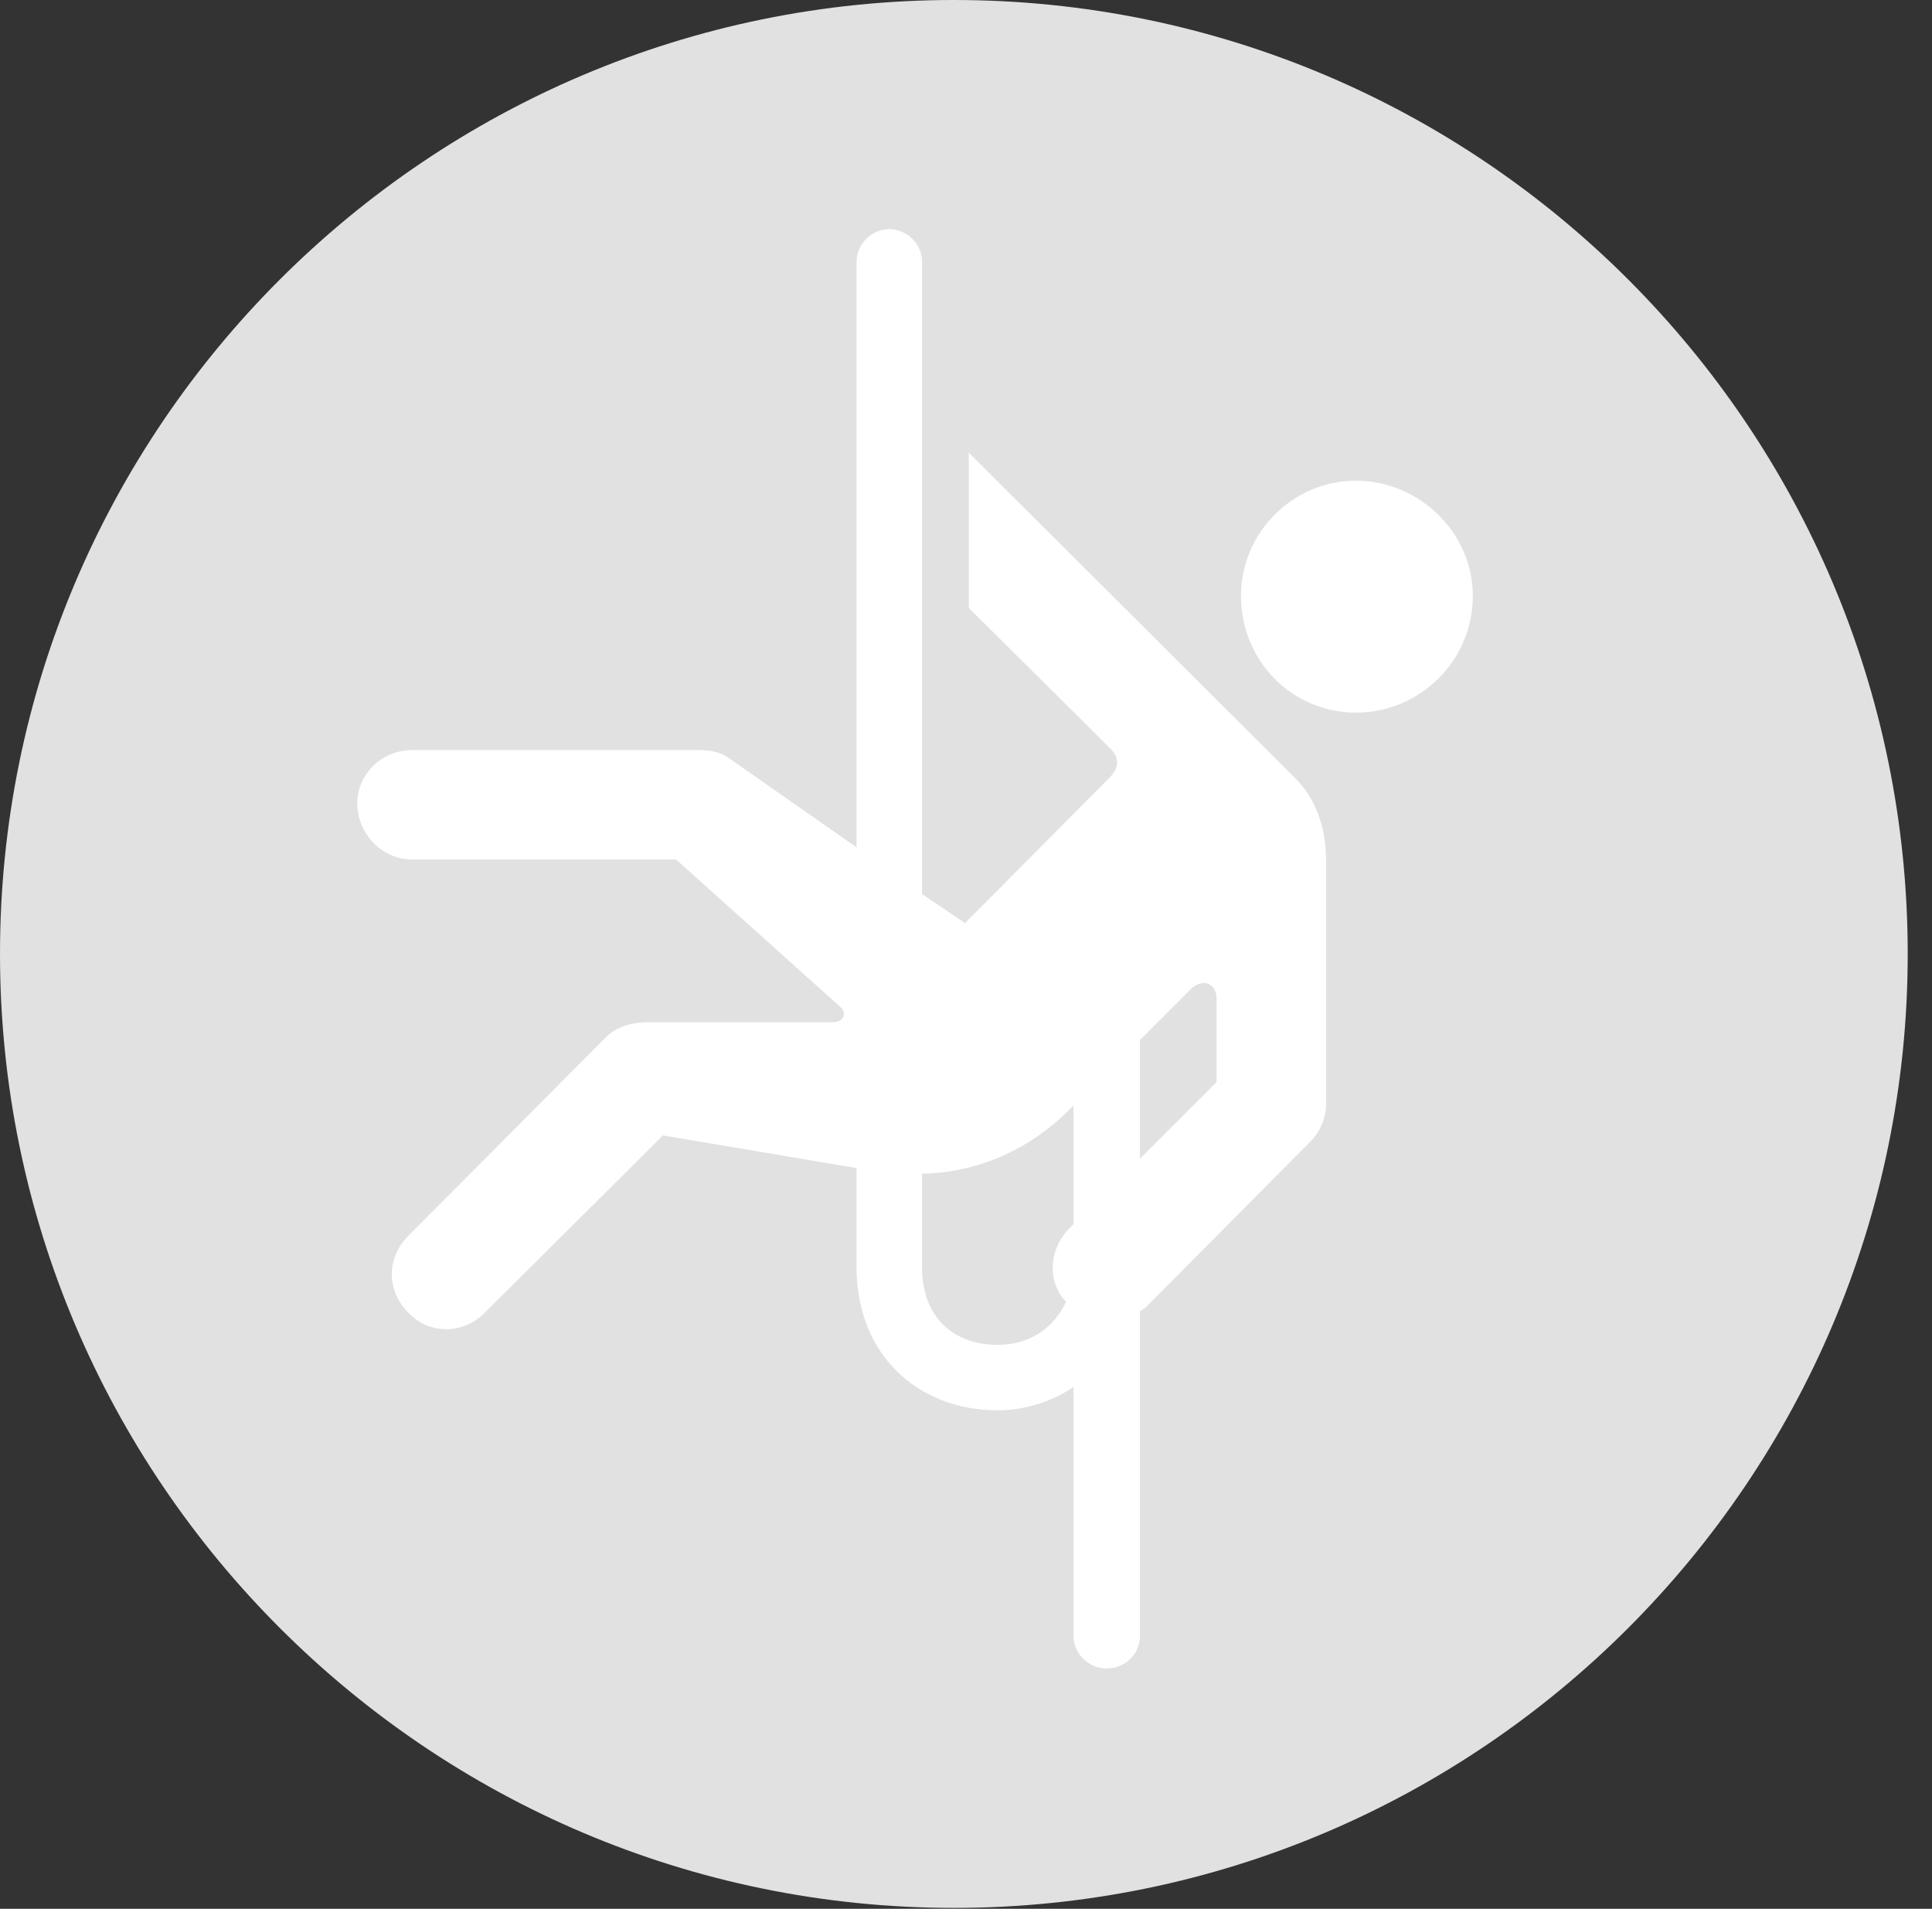<?xml version="1.0" encoding="UTF-8"?>
<!--Generator: Apple Native CoreSVG 326-->
<!DOCTYPE svg
PUBLIC "-//W3C//DTD SVG 1.1//EN"
       "http://www.w3.org/Graphics/SVG/1.1/DTD/svg11.dtd">
<svg version="1.1" xmlns="http://www.w3.org/2000/svg" xmlns:xlink="http://www.w3.org/1999/xlink" viewBox="0 0 28.246 27.904">
 <rect x="0" y="0" width="28.246" height="27.904" fill="#333333" stroke="none"/>
 <g>
  <rect height="27.904" opacity="0" width="28.246" x="0" y="0"/>
  <path d="M13.945 27.891C21.643 27.891 27.891 21.629 27.891 13.945C27.891 6.248 21.643 0 13.945 0C6.262 0 0 6.248 0 13.945C0 21.629 6.262 27.891 13.945 27.891Z" fill="white" fill-opacity="0.85"/>
  <path d="M19.824 10.418C18.895 10.418 18.143 9.666 18.143 8.709C18.143 7.793 18.895 7.027 19.824 7.027C20.754 7.027 21.533 7.793 21.533 8.709C21.533 9.666 20.754 10.418 19.824 10.418ZM16.174 24.391C15.928 24.391 15.695 24.186 15.695 23.912L15.695 20.275C15.395 20.48 14.998 20.617 14.588 20.617C13.426 20.617 12.523 19.811 12.523 18.525L12.523 17.076L9.693 16.598L7.082 19.195C6.768 19.51 6.275 19.51 5.975 19.195C5.646 18.867 5.646 18.389 5.975 18.061L8.846 15.176C8.996 15.012 9.242 14.943 9.475 14.943L12.182 14.943C12.332 14.943 12.387 14.807 12.291 14.725L9.885 12.565L6.029 12.565C5.578 12.565 5.223 12.182 5.223 11.744C5.223 11.32 5.578 10.965 6.029 10.965L10.185 10.965C10.404 10.965 10.527 10.992 10.664 11.088L12.523 12.387L12.523 3.828C12.523 3.568 12.742 3.35 13.002 3.35C13.248 3.35 13.48 3.555 13.48 3.828L13.48 13.07L14.109 13.494L16.215 11.375C16.365 11.225 16.379 11.074 16.215 10.924L14.164 8.887L14.164 6.617L18.908 11.348C19.223 11.648 19.387 12.072 19.387 12.578L19.387 16.146C19.387 16.352 19.291 16.557 19.154 16.693L16.762 19.1C16.734 19.127 16.707 19.141 16.666 19.168L16.666 23.912C16.666 24.186 16.447 24.391 16.174 24.391ZM14.588 19.66C15.053 19.66 15.408 19.414 15.586 19.031C15.312 18.744 15.326 18.279 15.627 17.965C15.641 17.951 15.682 17.91 15.695 17.896L15.695 16.16L15.627 16.229C15.039 16.816 14.273 17.145 13.48 17.158L13.48 18.525C13.48 19.264 13.945 19.66 14.588 19.66ZM16.666 16.939L17.787 15.818L17.787 14.602C17.787 14.369 17.582 14.301 17.418 14.451L16.666 15.203Z" fill="white"/>
 </g>
</svg>
